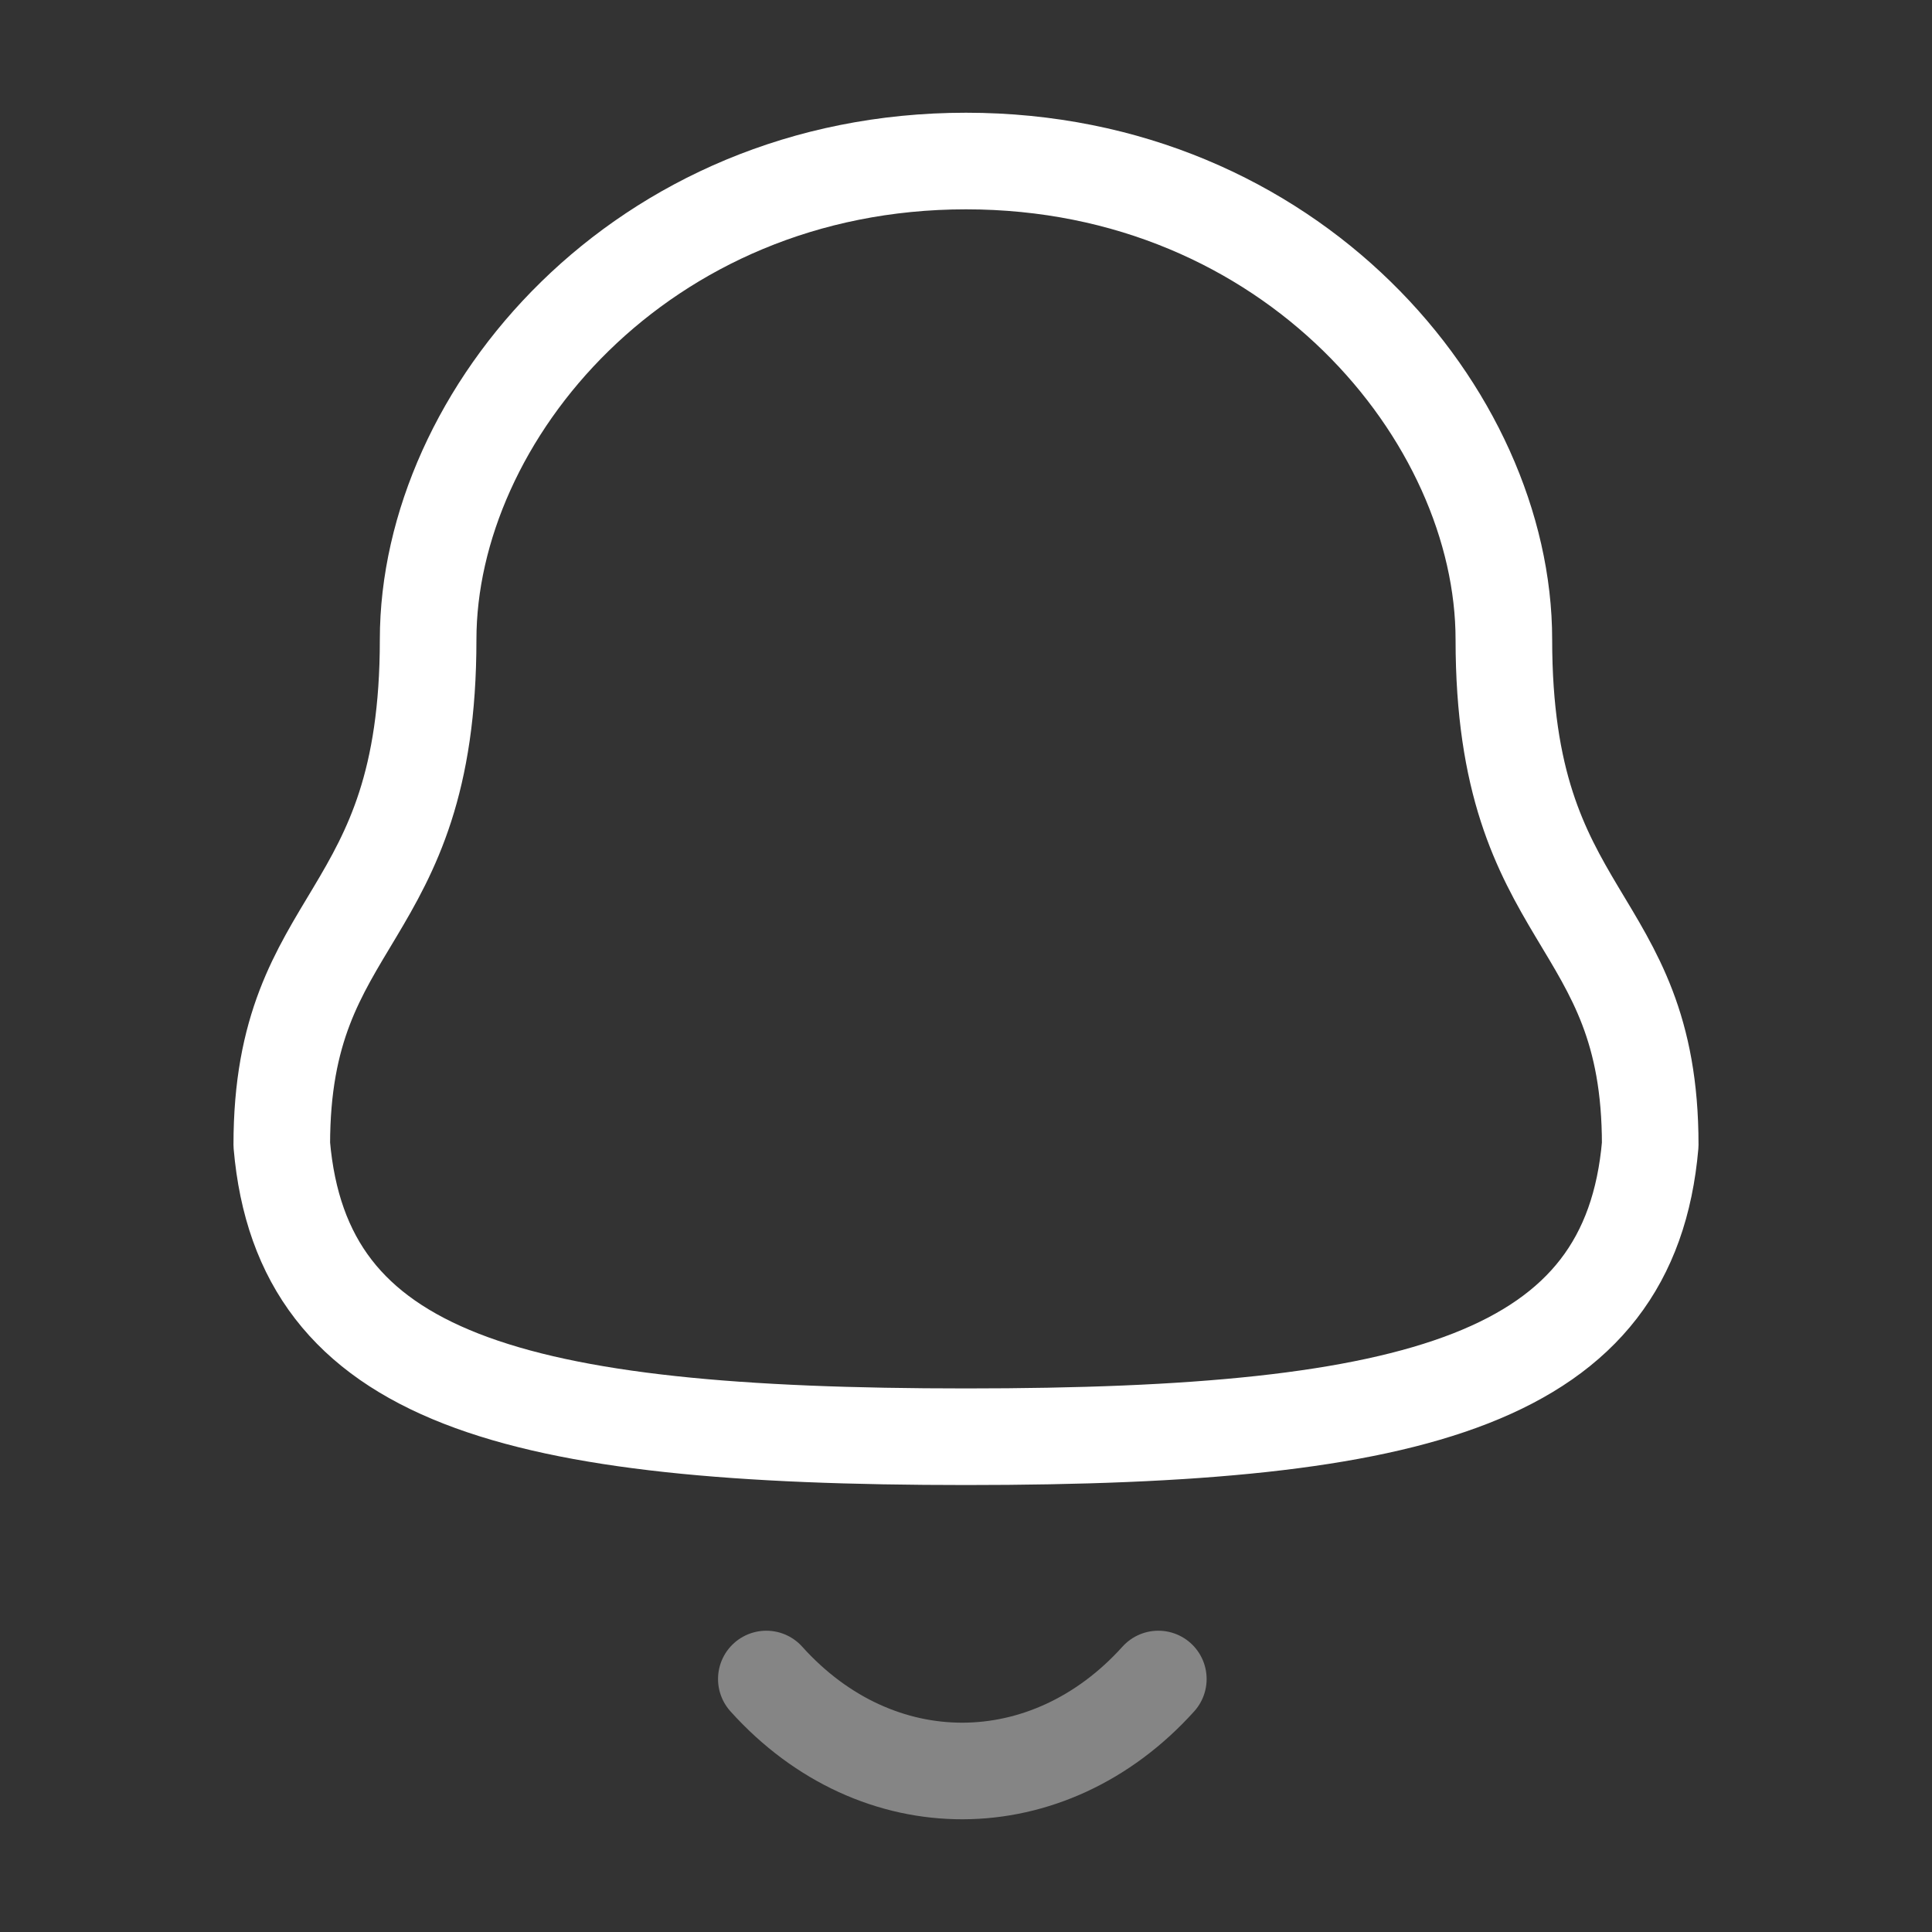 <svg width="20" height="20" viewBox="0 0 20 20" fill="none" xmlns="http://www.w3.org/2000/svg">
    <rect x="0" y="0" width="20" height="20" fill="#333333" stroke="none"/>
    <g id="Iconly/Two-tone/Notification">
        <g id="Notification">
            <path id="Stroke 1" fill-rule="evenodd" clip-rule="evenodd" d="M10 14.873C14.699 14.873 16.873 14.27 17.083 11.85C17.083 9.432 15.568 9.588 15.568 6.621C15.568 4.303 13.371 1.667 10 1.667C6.629 1.667 4.432 4.303 4.432 6.621C4.432 9.588 2.917 9.432 2.917 11.85C3.127 14.279 5.301 14.873 10 14.873Z" stroke="white" stroke-linecap="round" stroke-linejoin="round"/>
            <path id="Stroke 3" opacity="0.4" d="M11.991 17.381C10.854 18.643 9.081 18.658 7.933 17.381" stroke="white" stroke-linecap="round" stroke-linejoin="round"/>
        </g>
    </g>
</svg>
